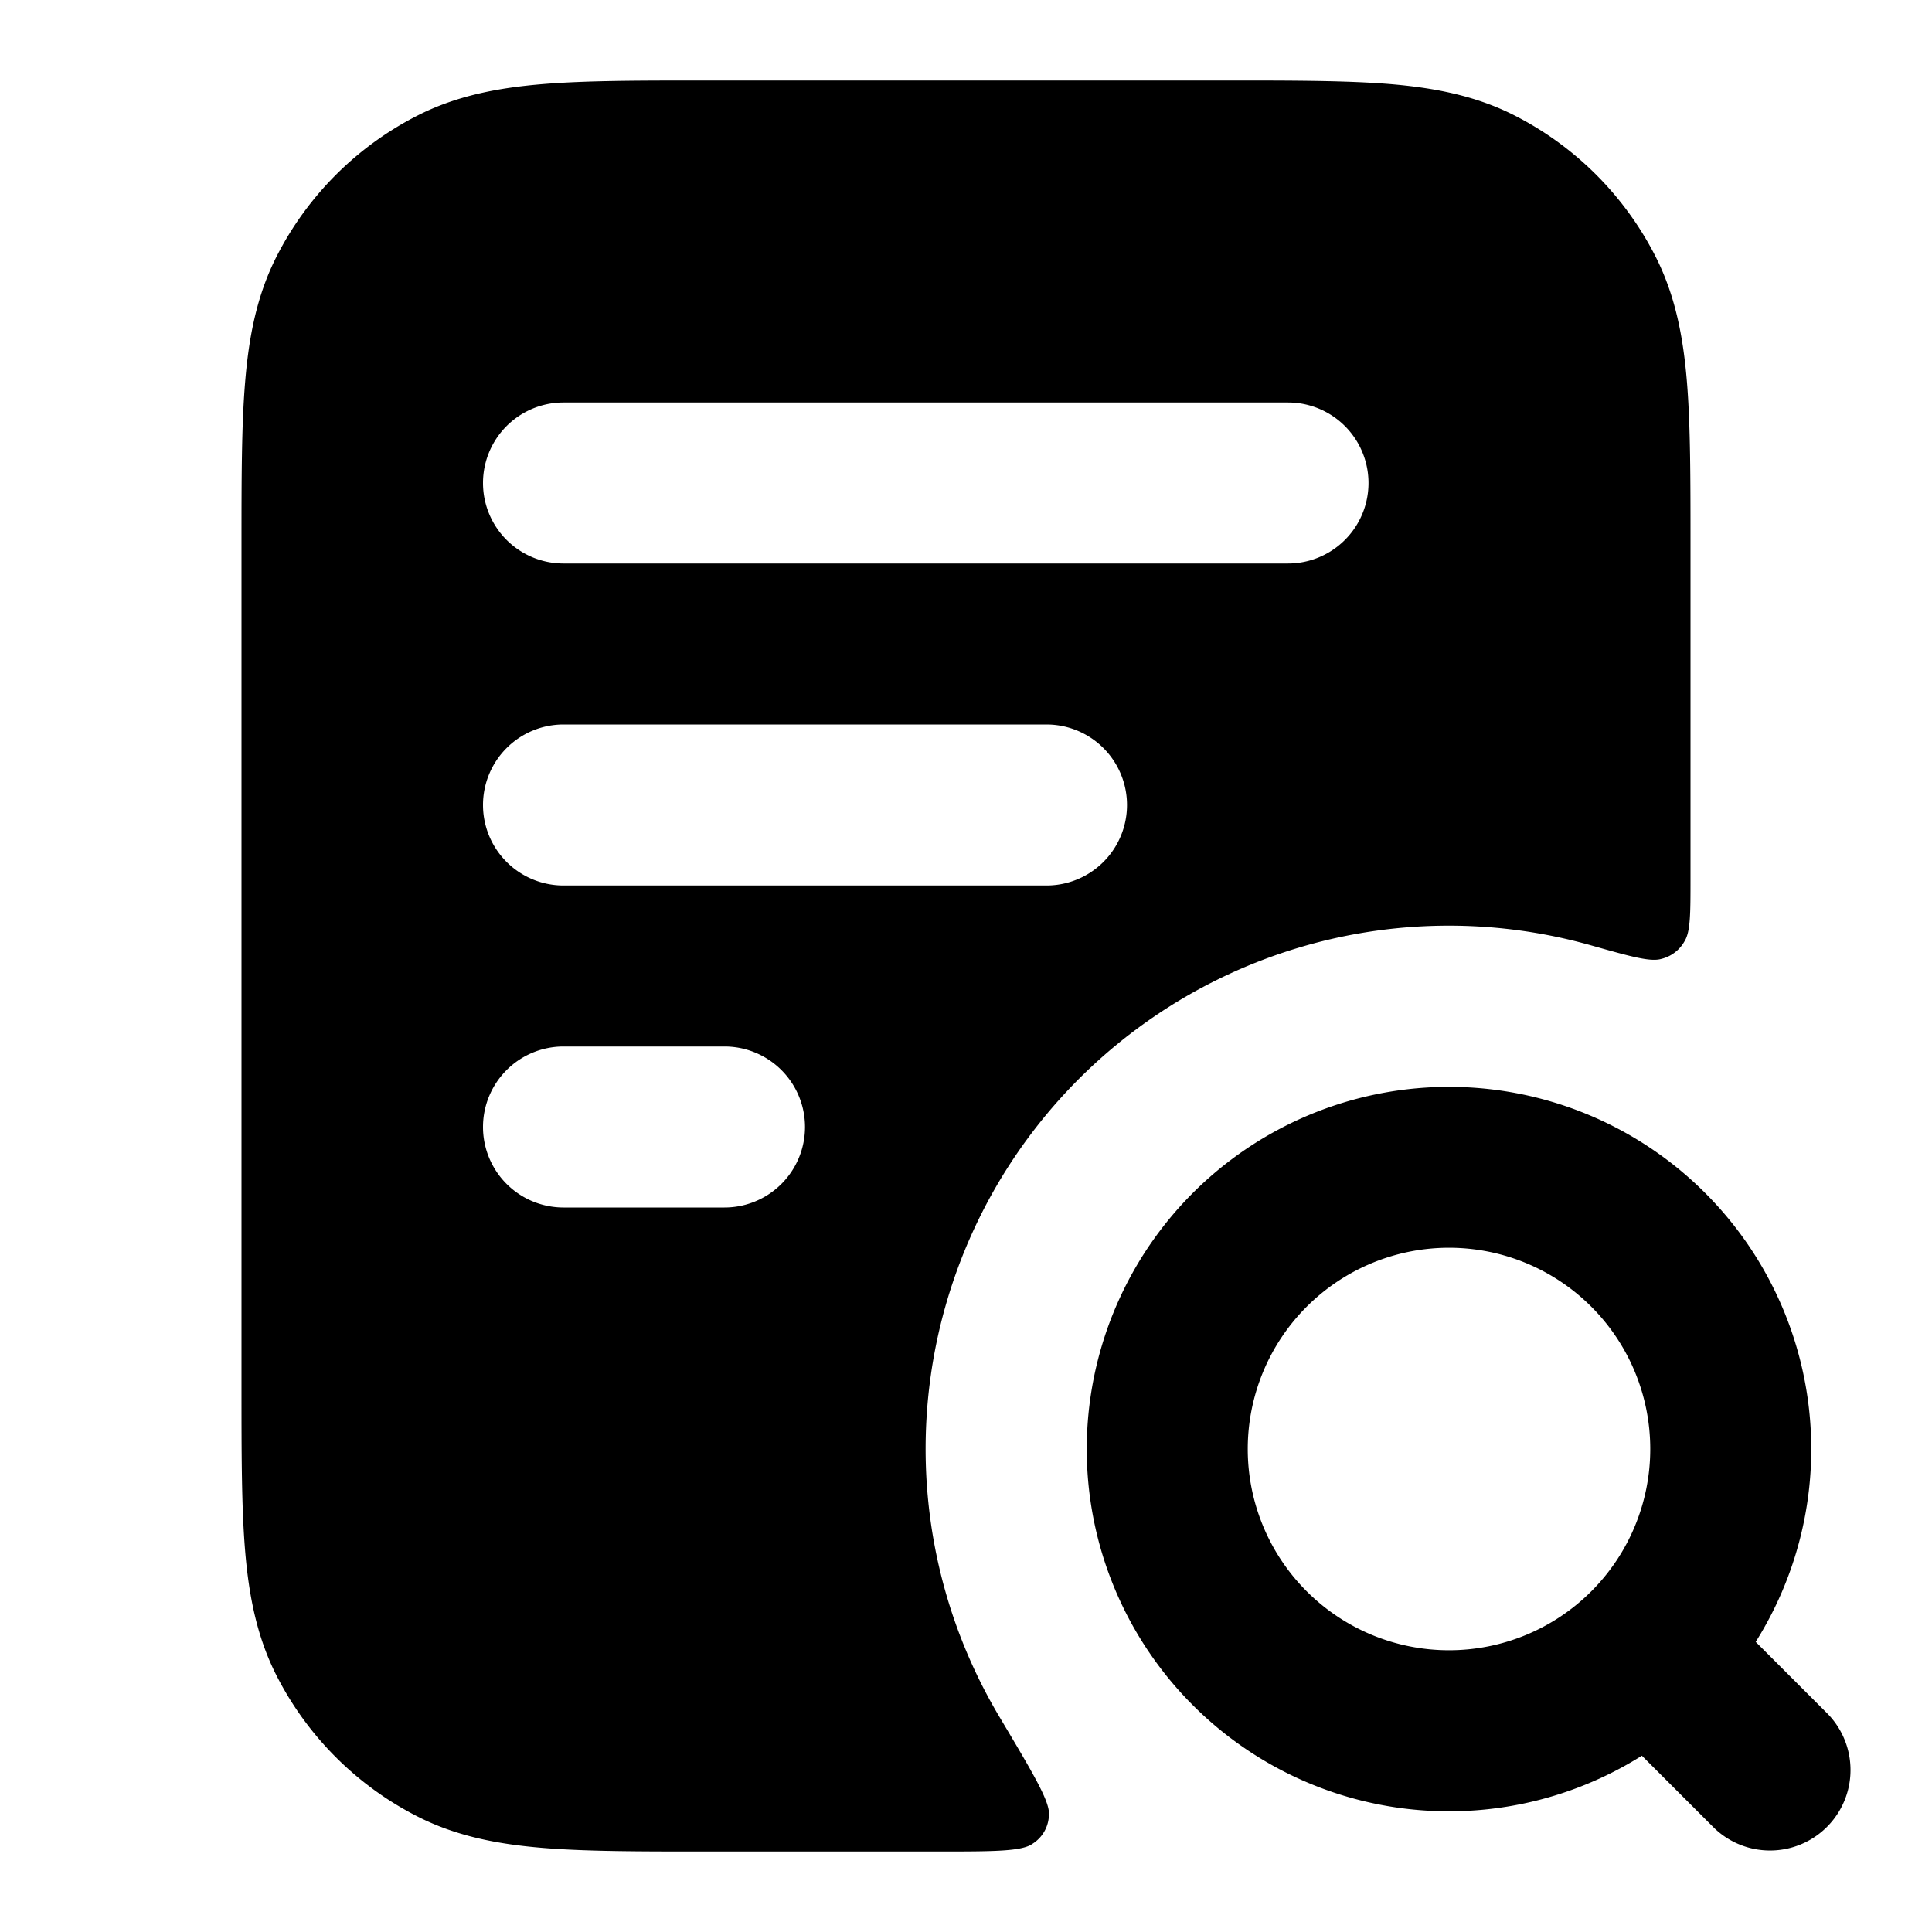 <svg fill="none" xmlns="http://www.w3.org/2000/svg" viewBox="0 0 24 24"><path fill-rule="evenodd" clip-rule="evenodd" d="M15.241 1H8.76c-.805 0-1.47 0-2.01.044-.563.046-1.08.145-1.565.392a4 4 0 0 0-1.748 1.748c-.247.485-.346 1.002-.392 1.564C3 5.29 3 5.954 3 6.758v10.483c0 .805 0 1.47.044 2.01.046.563.145 1.08.392 1.565a4 4 0 0 0 1.748 1.748c.485.247 1.002.346 1.564.392C7.29 23 7.954 23 8.758 23h2.875c.709 0 1.063 0 1.195-.097a.435.435 0 0 0 .202-.356c.016-.163-.195-.515-.615-1.22a6.5 6.5 0 0 1 7.362-9.58c.482.136.723.204.86.165a.453.453 0 0 0 .288-.218c.075-.12.075-.34.075-.78V6.758c0-.805 0-1.47-.044-2.01-.046-.563-.145-1.08-.392-1.565a4 4 0 0 0-1.748-1.748c-.485-.247-1.002-.346-1.564-.392C16.71 1 16.046 1 15.242 1ZM7 5a1 1 0 0 0 0 2h9a1 1 0 1 0 0-2H7Zm-1 5a1 1 0 0 1 1-1h6a1 1 0 1 1 0 2H7a1 1 0 0 1-1-1Zm0 4a1 1 0 0 1 1-1h2a1 1 0 1 1 0 2H7a1 1 0 0 1-1-1Z" fill="currentColor"/><path fill-rule="evenodd" clip-rule="evenodd" d="M13.5 18a4.5 4.5 0 1 1 8.31 2.396l.897.897a1 1 0 0 1-1.414 1.414l-.897-.897A4.5 4.5 0 0 1 13.5 18Zm4.5-2.5a2.5 2.5 0 1 0 0 5 2.5 2.5 0 0 0 0-5Z" fill="currentColor"/></svg>